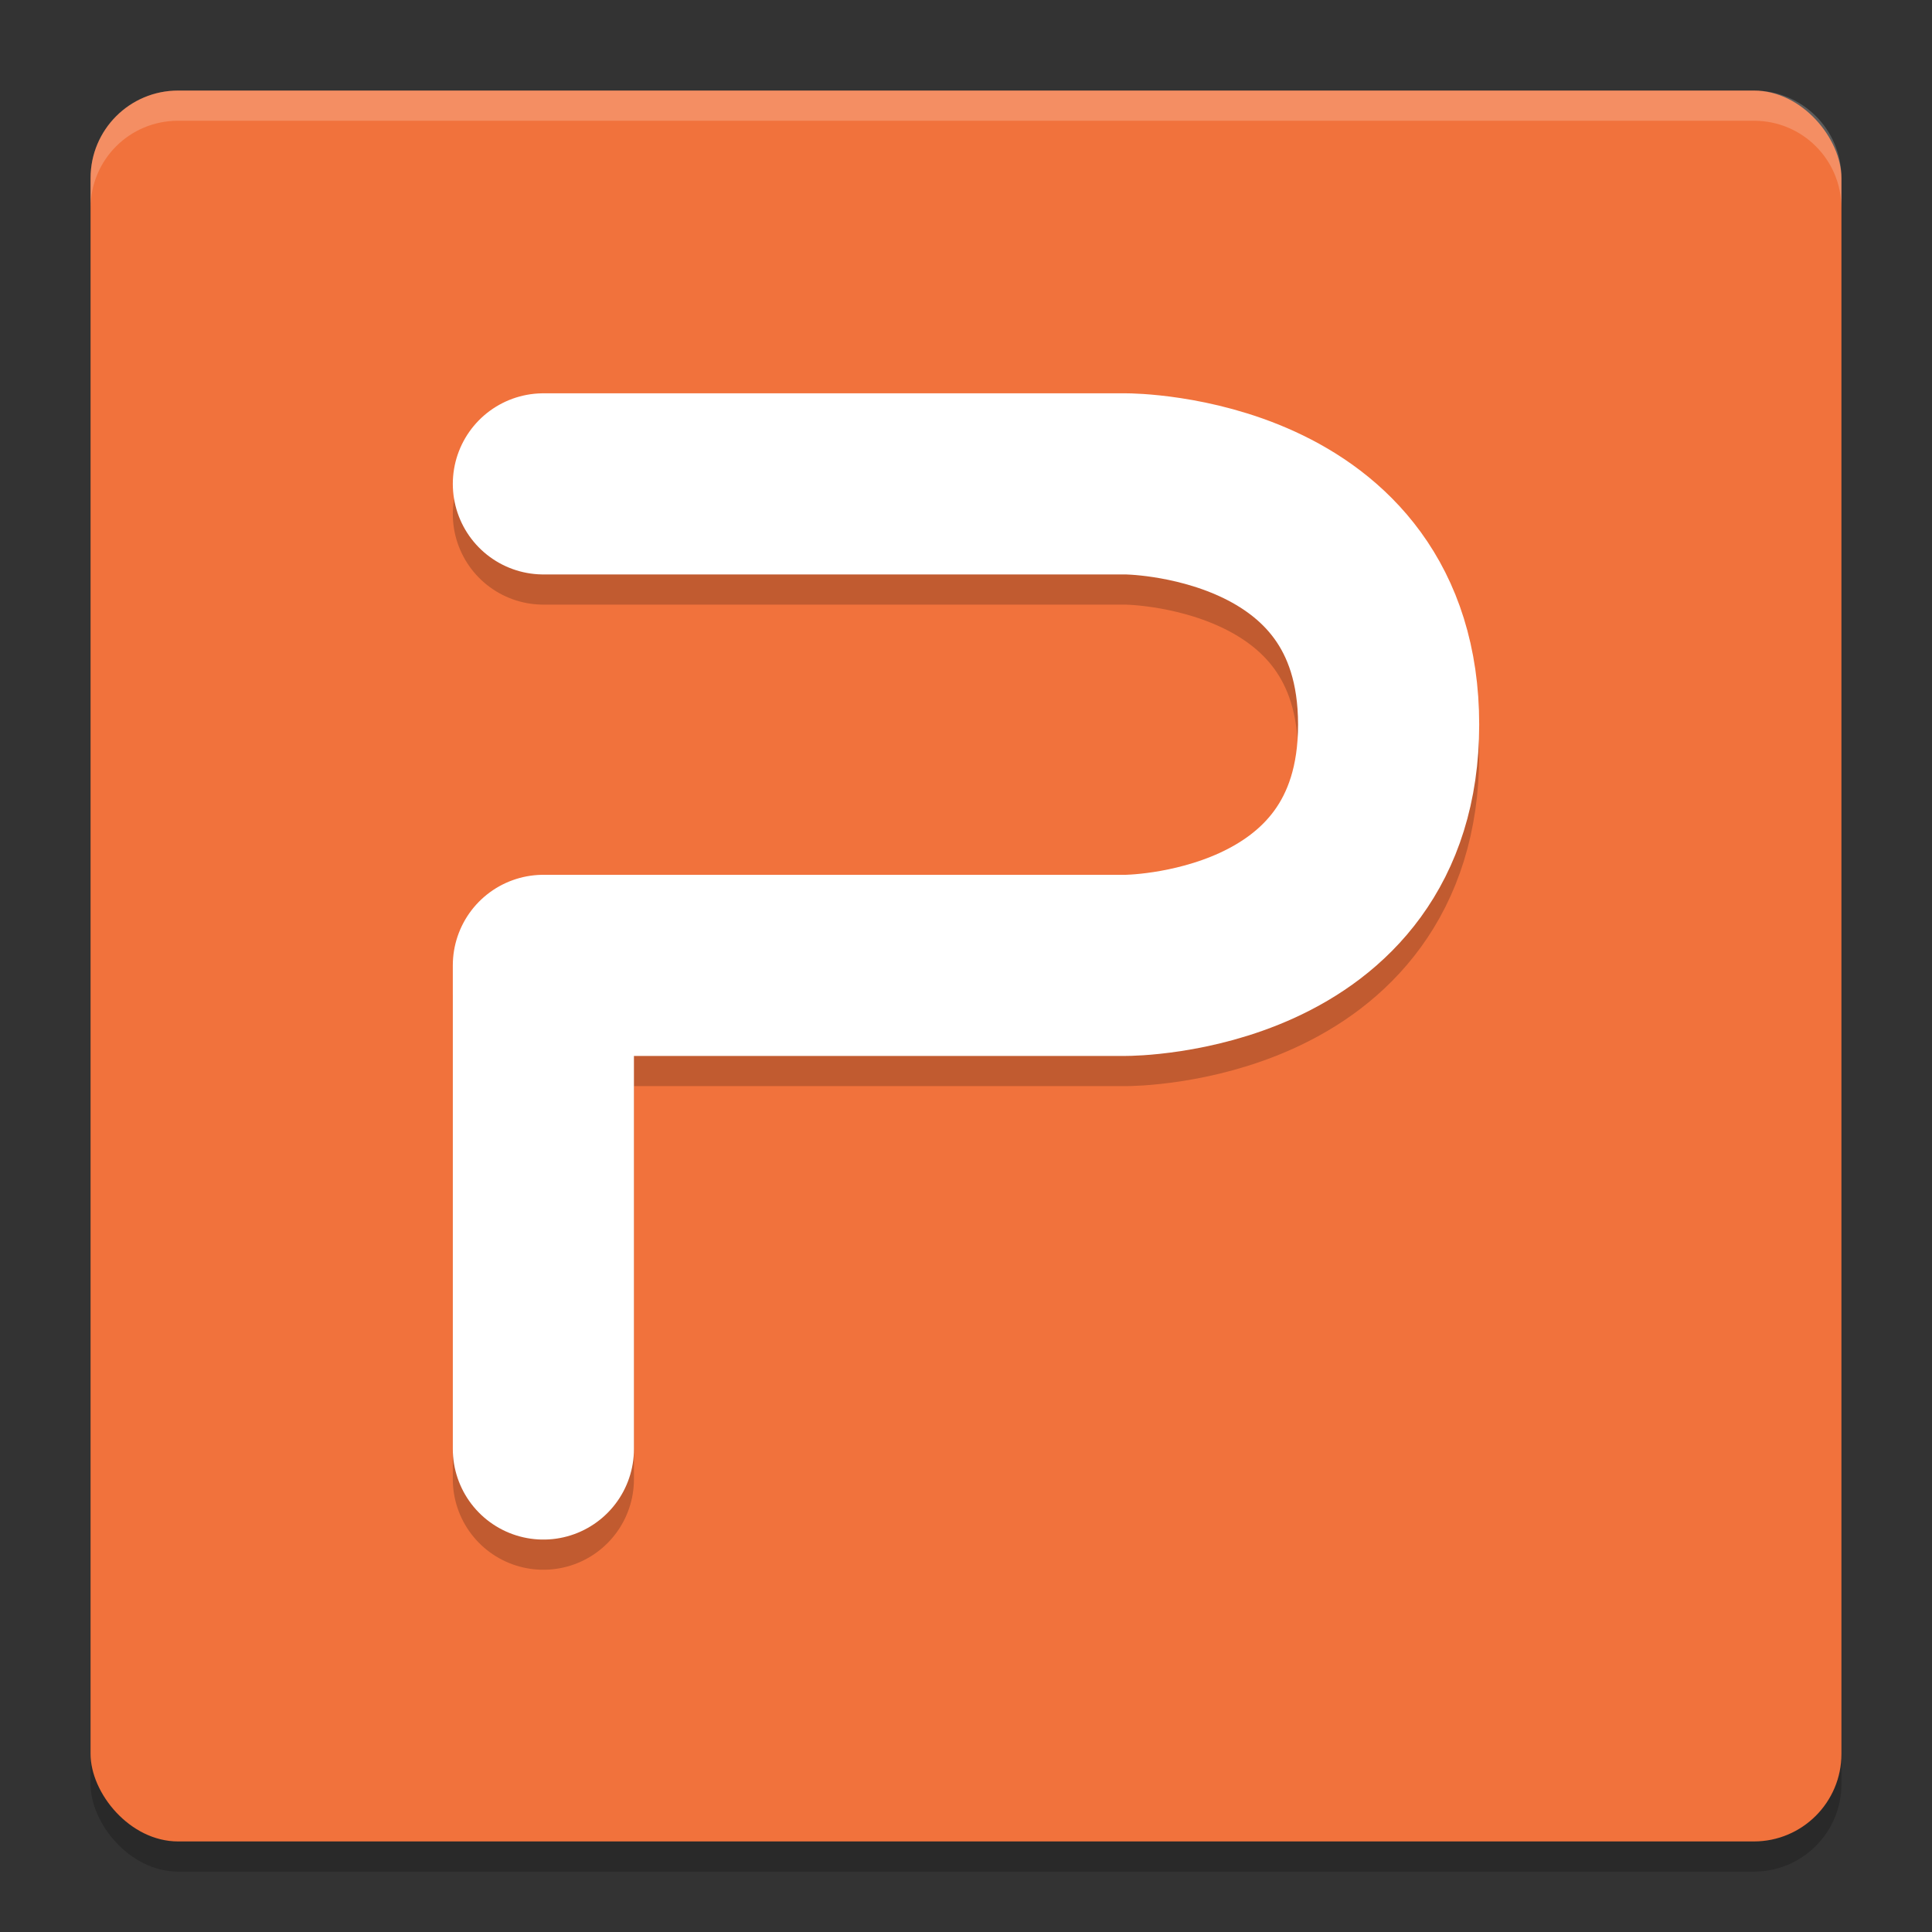 <svg xmlns="http://www.w3.org/2000/svg" width="64" height="64" version="1"><rect width="100%" height="100%" fill="#333333" stroke="none"/><defs>
<linearGradient id="ucPurpleBlue" x1="0%" y1="0%" x2="100%" y2="100%">
  <stop offset="0%" style="stop-color:#B794F4;stop-opacity:1"/>
  <stop offset="100%" style="stop-color:#4299E1;stop-opacity:1"/>
</linearGradient>
</defs>
 <rect style="opacity:0.2" width="58" height="58" x="3" y="4" rx="2.9" ry="2.9"/>
 <rect style="fill:#f1723c" width="58" height="58" x="3" y="3" rx="2.9" ry="2.9"/>
 <path style="opacity:0.2;fill:none;stroke:#000000;stroke-width:6;stroke-linecap:round;stroke-linejoin:round" d="m 18,17.029 h 19.3 c 0,0 8.7,0 8.7,7.975 0,7.975 -8.7,7.975 -8.7,7.975 H 18 v 16.021"/>
 <path style="fill:none;stroke:#ffffff;stroke-width:6;stroke-linecap:round;stroke-linejoin:round" d="m 18,16.029 h 19.3 c 0,0 8.7,0 8.7,7.975 0,7.975 -8.7,7.975 -8.7,7.975 H 18 V 48"/>
 <path style="opacity:0.2;fill:#ffffff" d="M 5.898 3 C 4.292 3 3 4.292 3 5.898 L 3 6.898 C 3 5.292 4.292 4 5.898 4 L 58.102 4 C 59.708 4 61 5.292 61 6.898 L 61 5.898 C 61 4.292 59.708 3 58.102 3 L 5.898 3 z"/>
</svg>
